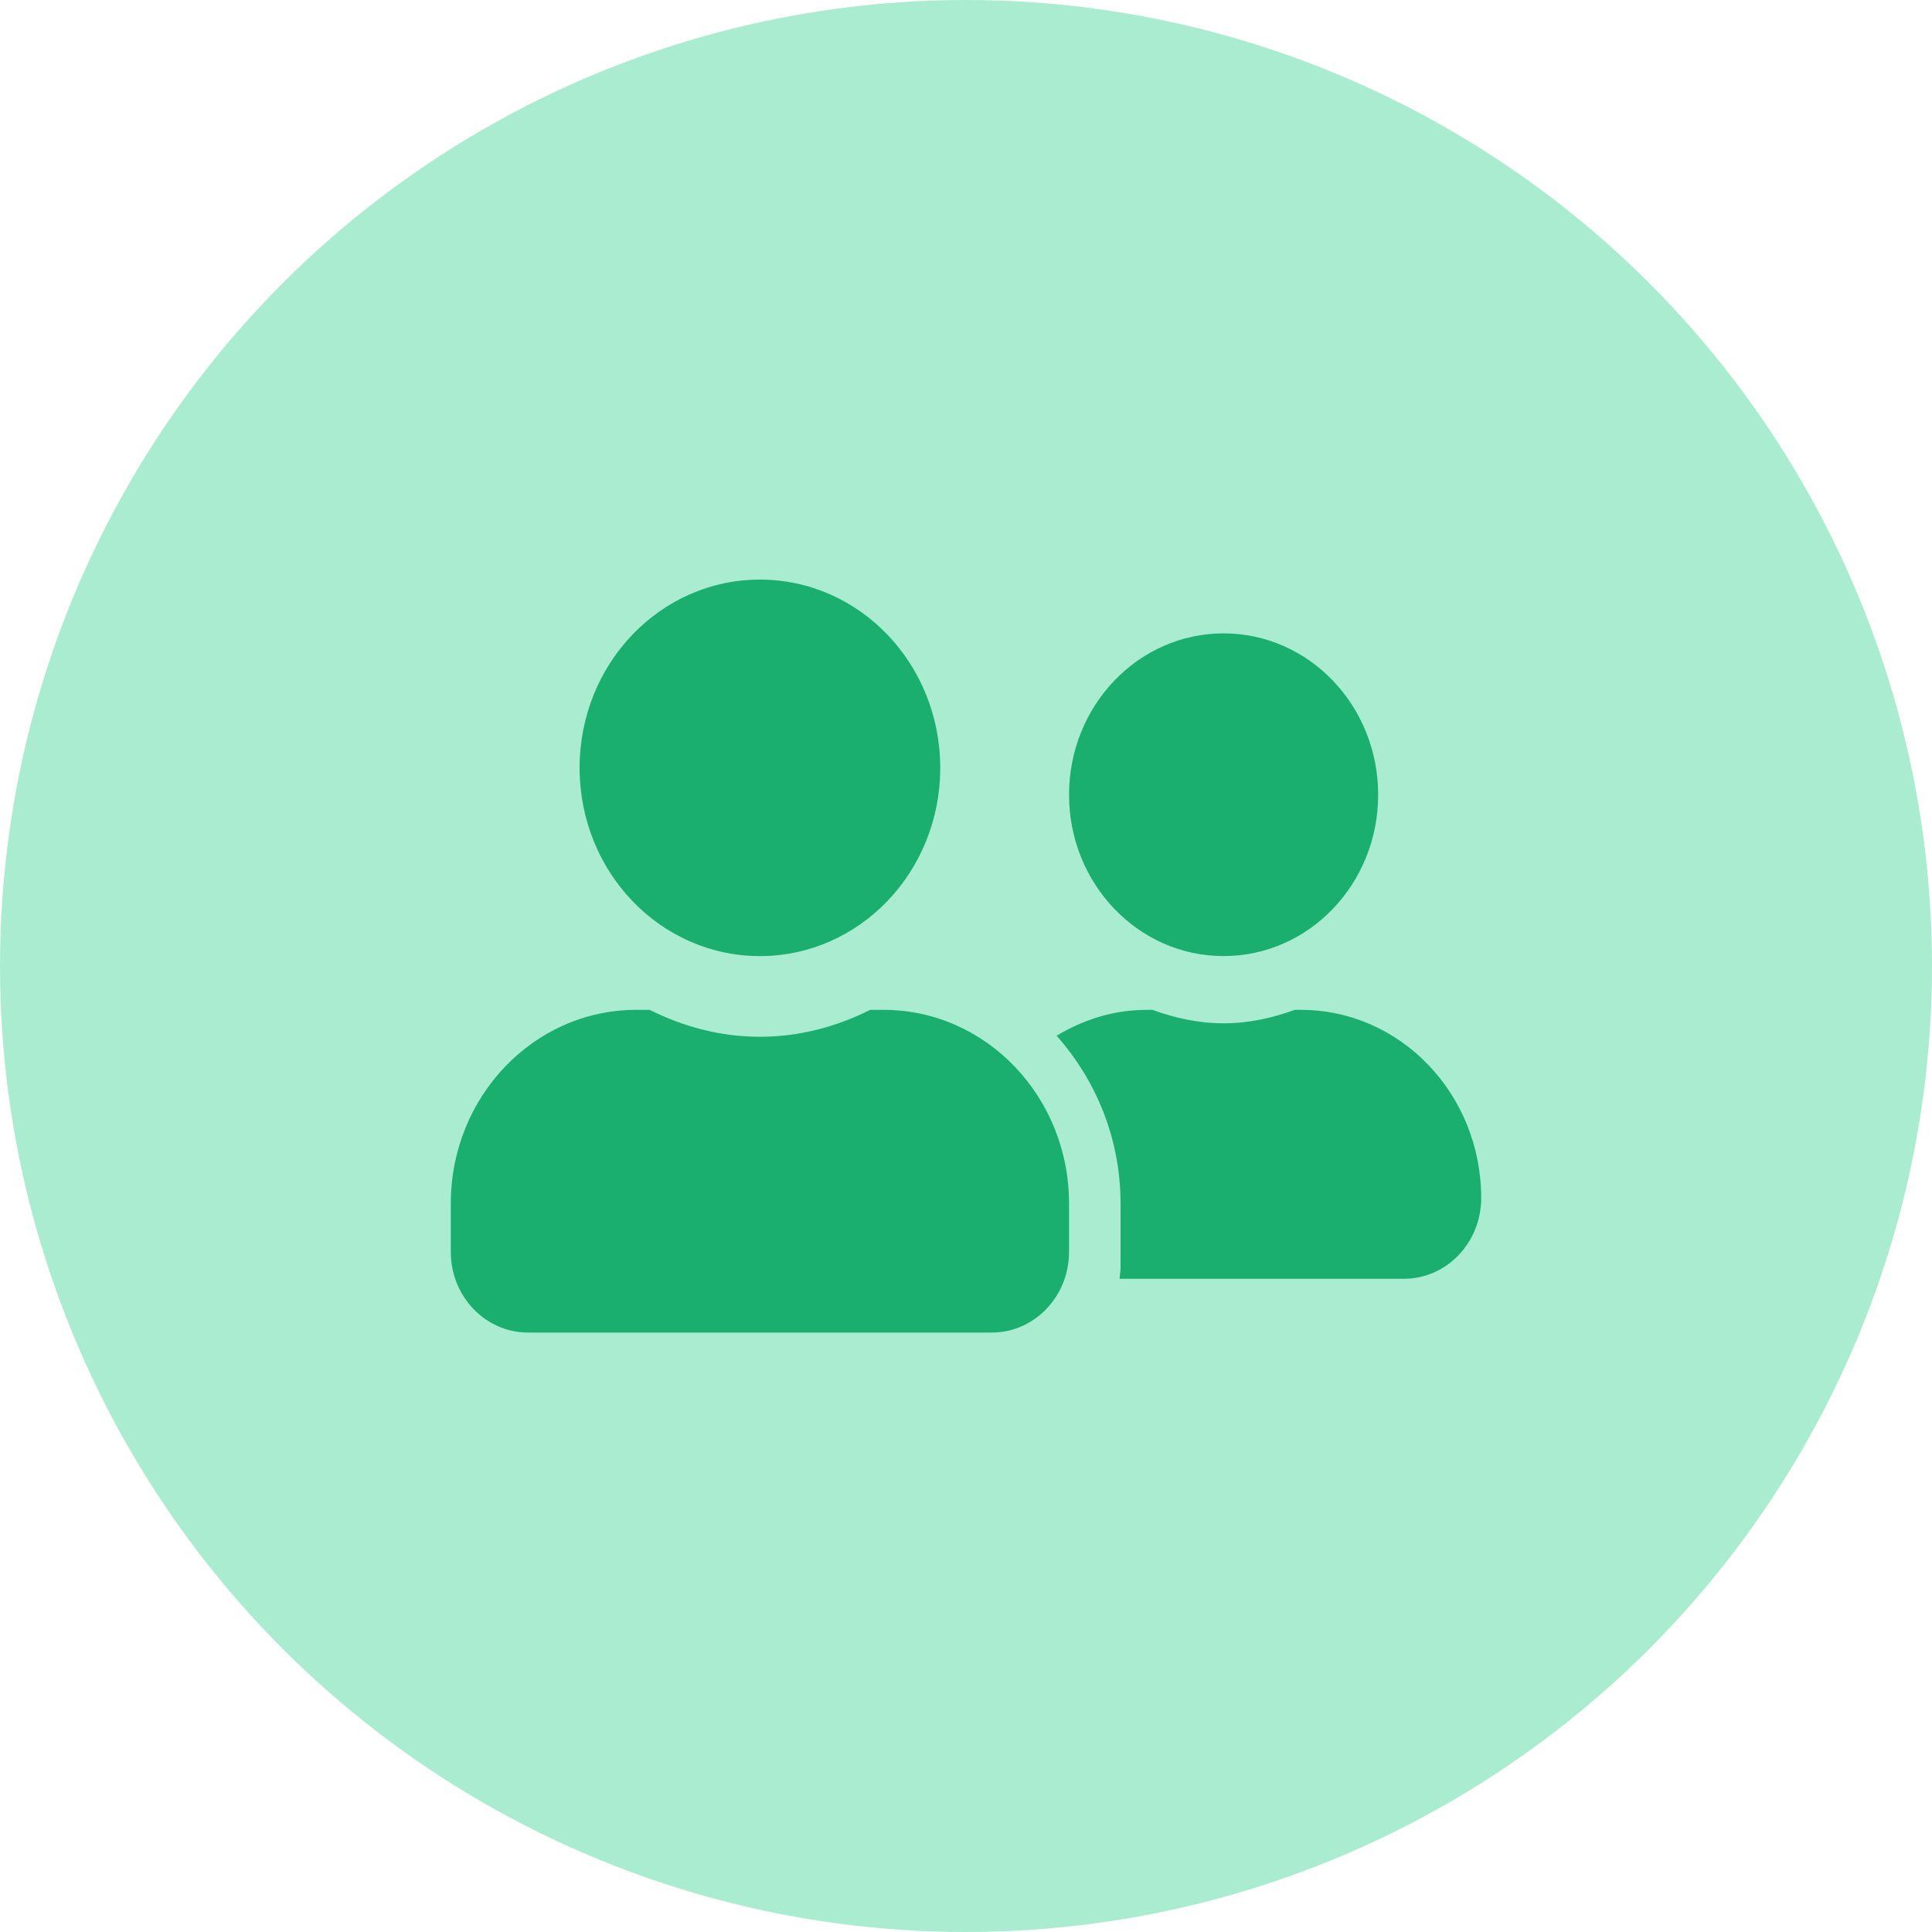 <?xml version="1.0" encoding="UTF-8"?>
<svg width="30px" height="30px" viewBox="0 0 30 30" version="1.1" xmlns="http://www.w3.org/2000/svg" xmlns:xlink="http://www.w3.org/1999/xlink">
    <!-- Generator: Sketch 53.2 (72643) - https://sketchapp.com -->
    <title>icon4</title>
    <desc>Created with Sketch.</desc>
    <defs>
        <path d="M11.8,14.846 C13.348,14.846 14.6,13.539 14.6,11.923 C14.6,10.308 13.348,9 11.8,9 C10.252,9 9,10.308 9,11.923 C9,13.539 10.252,14.846 11.8,14.846 Z M13.72,15.681 L13.512,15.681 C12.992,15.942 12.415,16.099 11.8,16.099 C11.185,16.099 10.61,15.942 10.088,15.681 L9.88,15.681 C8.29,15.681 7,17.028 7,18.688 L7,19.44 C7,20.131 7.537,20.692 8.2,20.692 L15.4,20.692 C16.062,20.692 16.6,20.131 16.6,19.44 L16.6,18.688 C16.6,17.028 15.31,15.681 13.72,15.681 Z M19,14.846 C20.325,14.846 21.4,13.724 21.4,12.341 C21.4,10.957 20.325,9.835 19,9.835 C17.675,9.835 16.6,10.957 16.6,12.341 C16.6,13.724 17.675,14.846 19,14.846 Z M20.2,15.681 L20.105,15.681 C19.758,15.807 19.39,15.89 19,15.89 C18.61,15.89 18.242,15.807 17.895,15.681 L17.8,15.681 C17.29,15.681 16.82,15.835 16.407,16.083 C17.017,16.77 17.4,17.68 17.4,18.688 L17.4,19.69 C17.4,19.748 17.387,19.802 17.385,19.857 L21.8,19.857 C22.462,19.857 23,19.296 23,18.604 C23,16.989 21.747,15.681 20.2,15.681 L20.2,15.681 Z" id="path-1"></path>
    </defs>
    <g id="Page-1" stroke="none" stroke-width="1" fill="none" fill-rule="evenodd">
        <g id="Homepage-wide" transform="translate(-465, -1917)">
            <g id="Services" transform="translate(0, 1316)">
                <g id="icon4" transform="translate(465, 601)">
                    <circle id="Oval" fill="#A9ECD0" fill-rule="nonzero" cx="15" cy="15" r="15"></circle>
                    <mask id="mask-2" fill="white">
                        <use xlink:href="#path-1"></use>
                    </mask>
                    <use id="user-friends" fill="#1AAE6F" fill-rule="nonzero" xlink:href="#path-1"></use>
                </g>
            </g>
        </g>
    </g>
</svg>